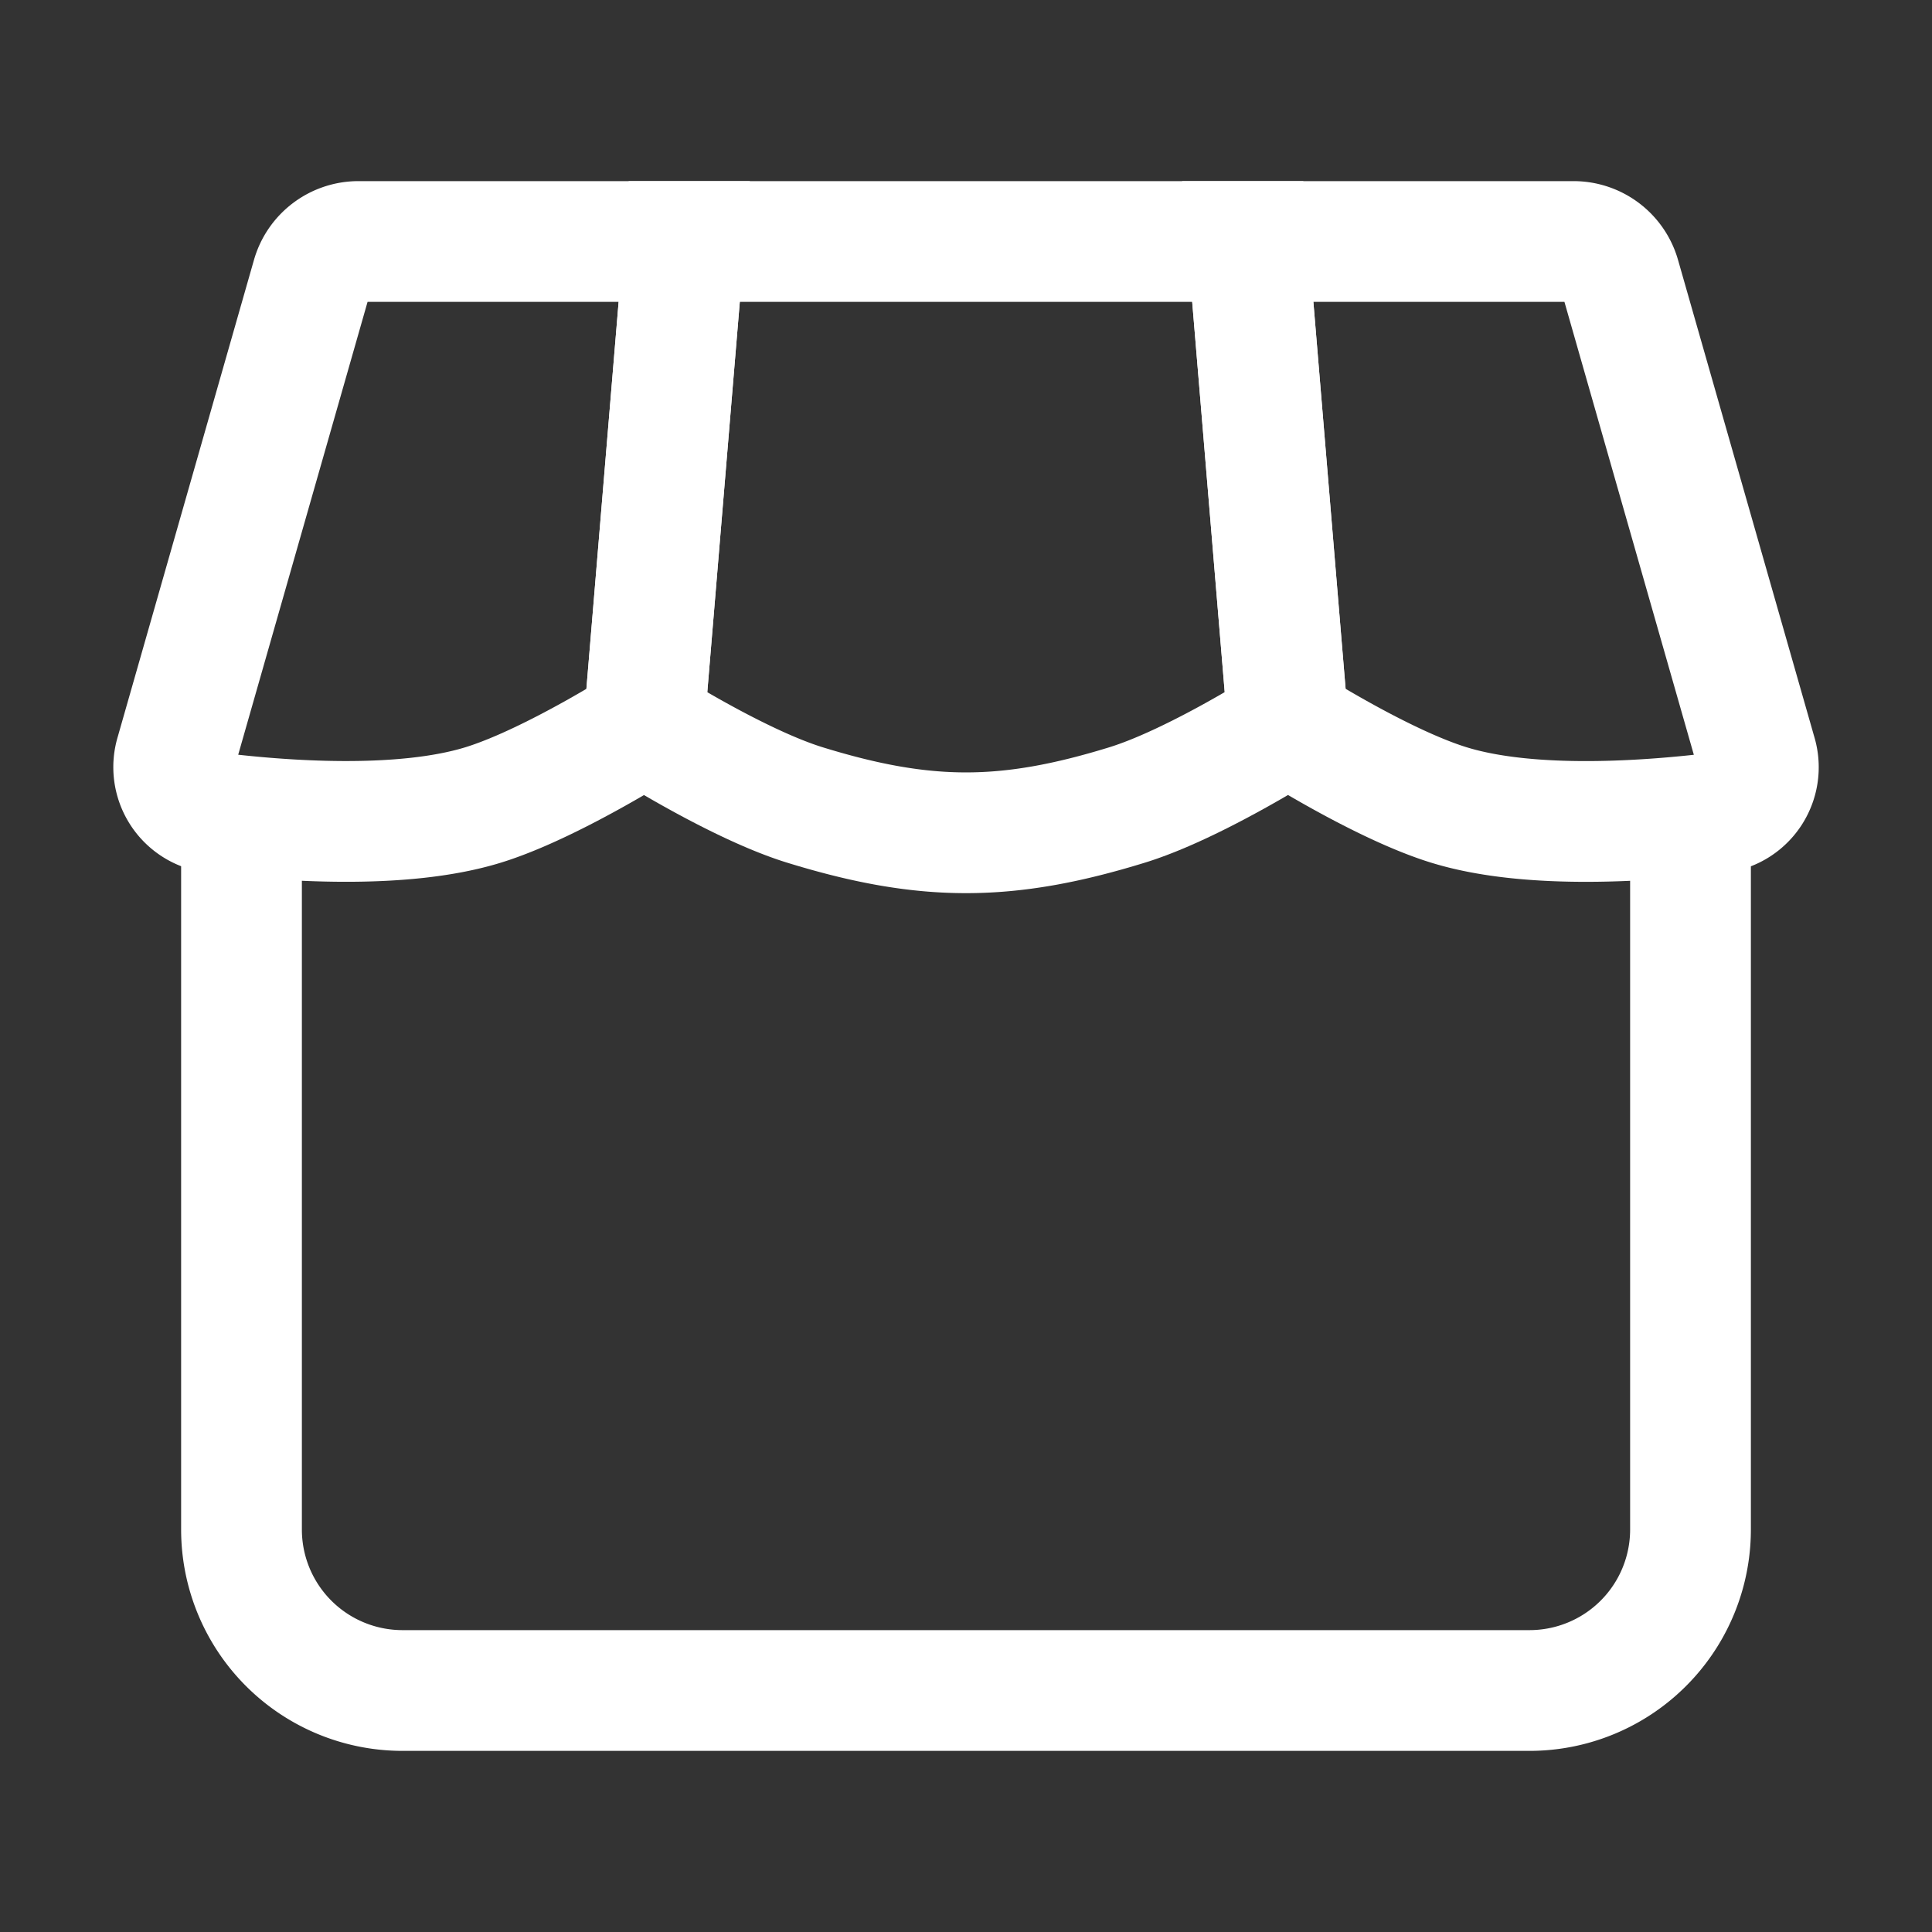 <?xml version="1.0" encoding="UTF-8"?><svg width="24px" height="24px" stroke-width="1.5" viewBox="0 0 24 24" fill="none" xmlns="http://www.w3.org/2000/svg" color="#ffffff"><rect x="0" y="0" width="24" height="24" fill="#333333" stroke="none"/><path d="M21.818 9.364l-1.694-5.929A.6.6 0 0019.547 3H15.5l.475 5.704a.578.578 0 00.278.45c.39.233 1.152.663 1.747.846 1.016.313 2.5.2 3.346.096a.57.57 0 00.472-.732z" stroke="#ffffff" stroke-width="1.5"></path><path d="M14 10c.568-.175 1.288-.574 1.69-.812a.578.578 0 00.28-.549L15.5 3h-7l-.47 5.639a.578.578 0 00.28.55c.402.237 1.122.636 1.69.811 1.493.46 2.507.46 4 0z" stroke="#ffffff" stroke-width="1.5"></path><path d="M3.876 3.435l-1.694 5.93a.57.57 0 00.472.73c.845.105 2.33.217 3.346-.095.595-.183 1.358-.613 1.747-.845a.578.578 0 00.278-.451L8.5 3H4.453a.6.6 0 00-.577.435z" stroke="#ffffff" stroke-width="1.5"></path><path d="M3 10v9a2 2 0 002 2h14a2 2 0 002-2v-9" stroke="#ffffff" stroke-width="1.5"></path></svg>
